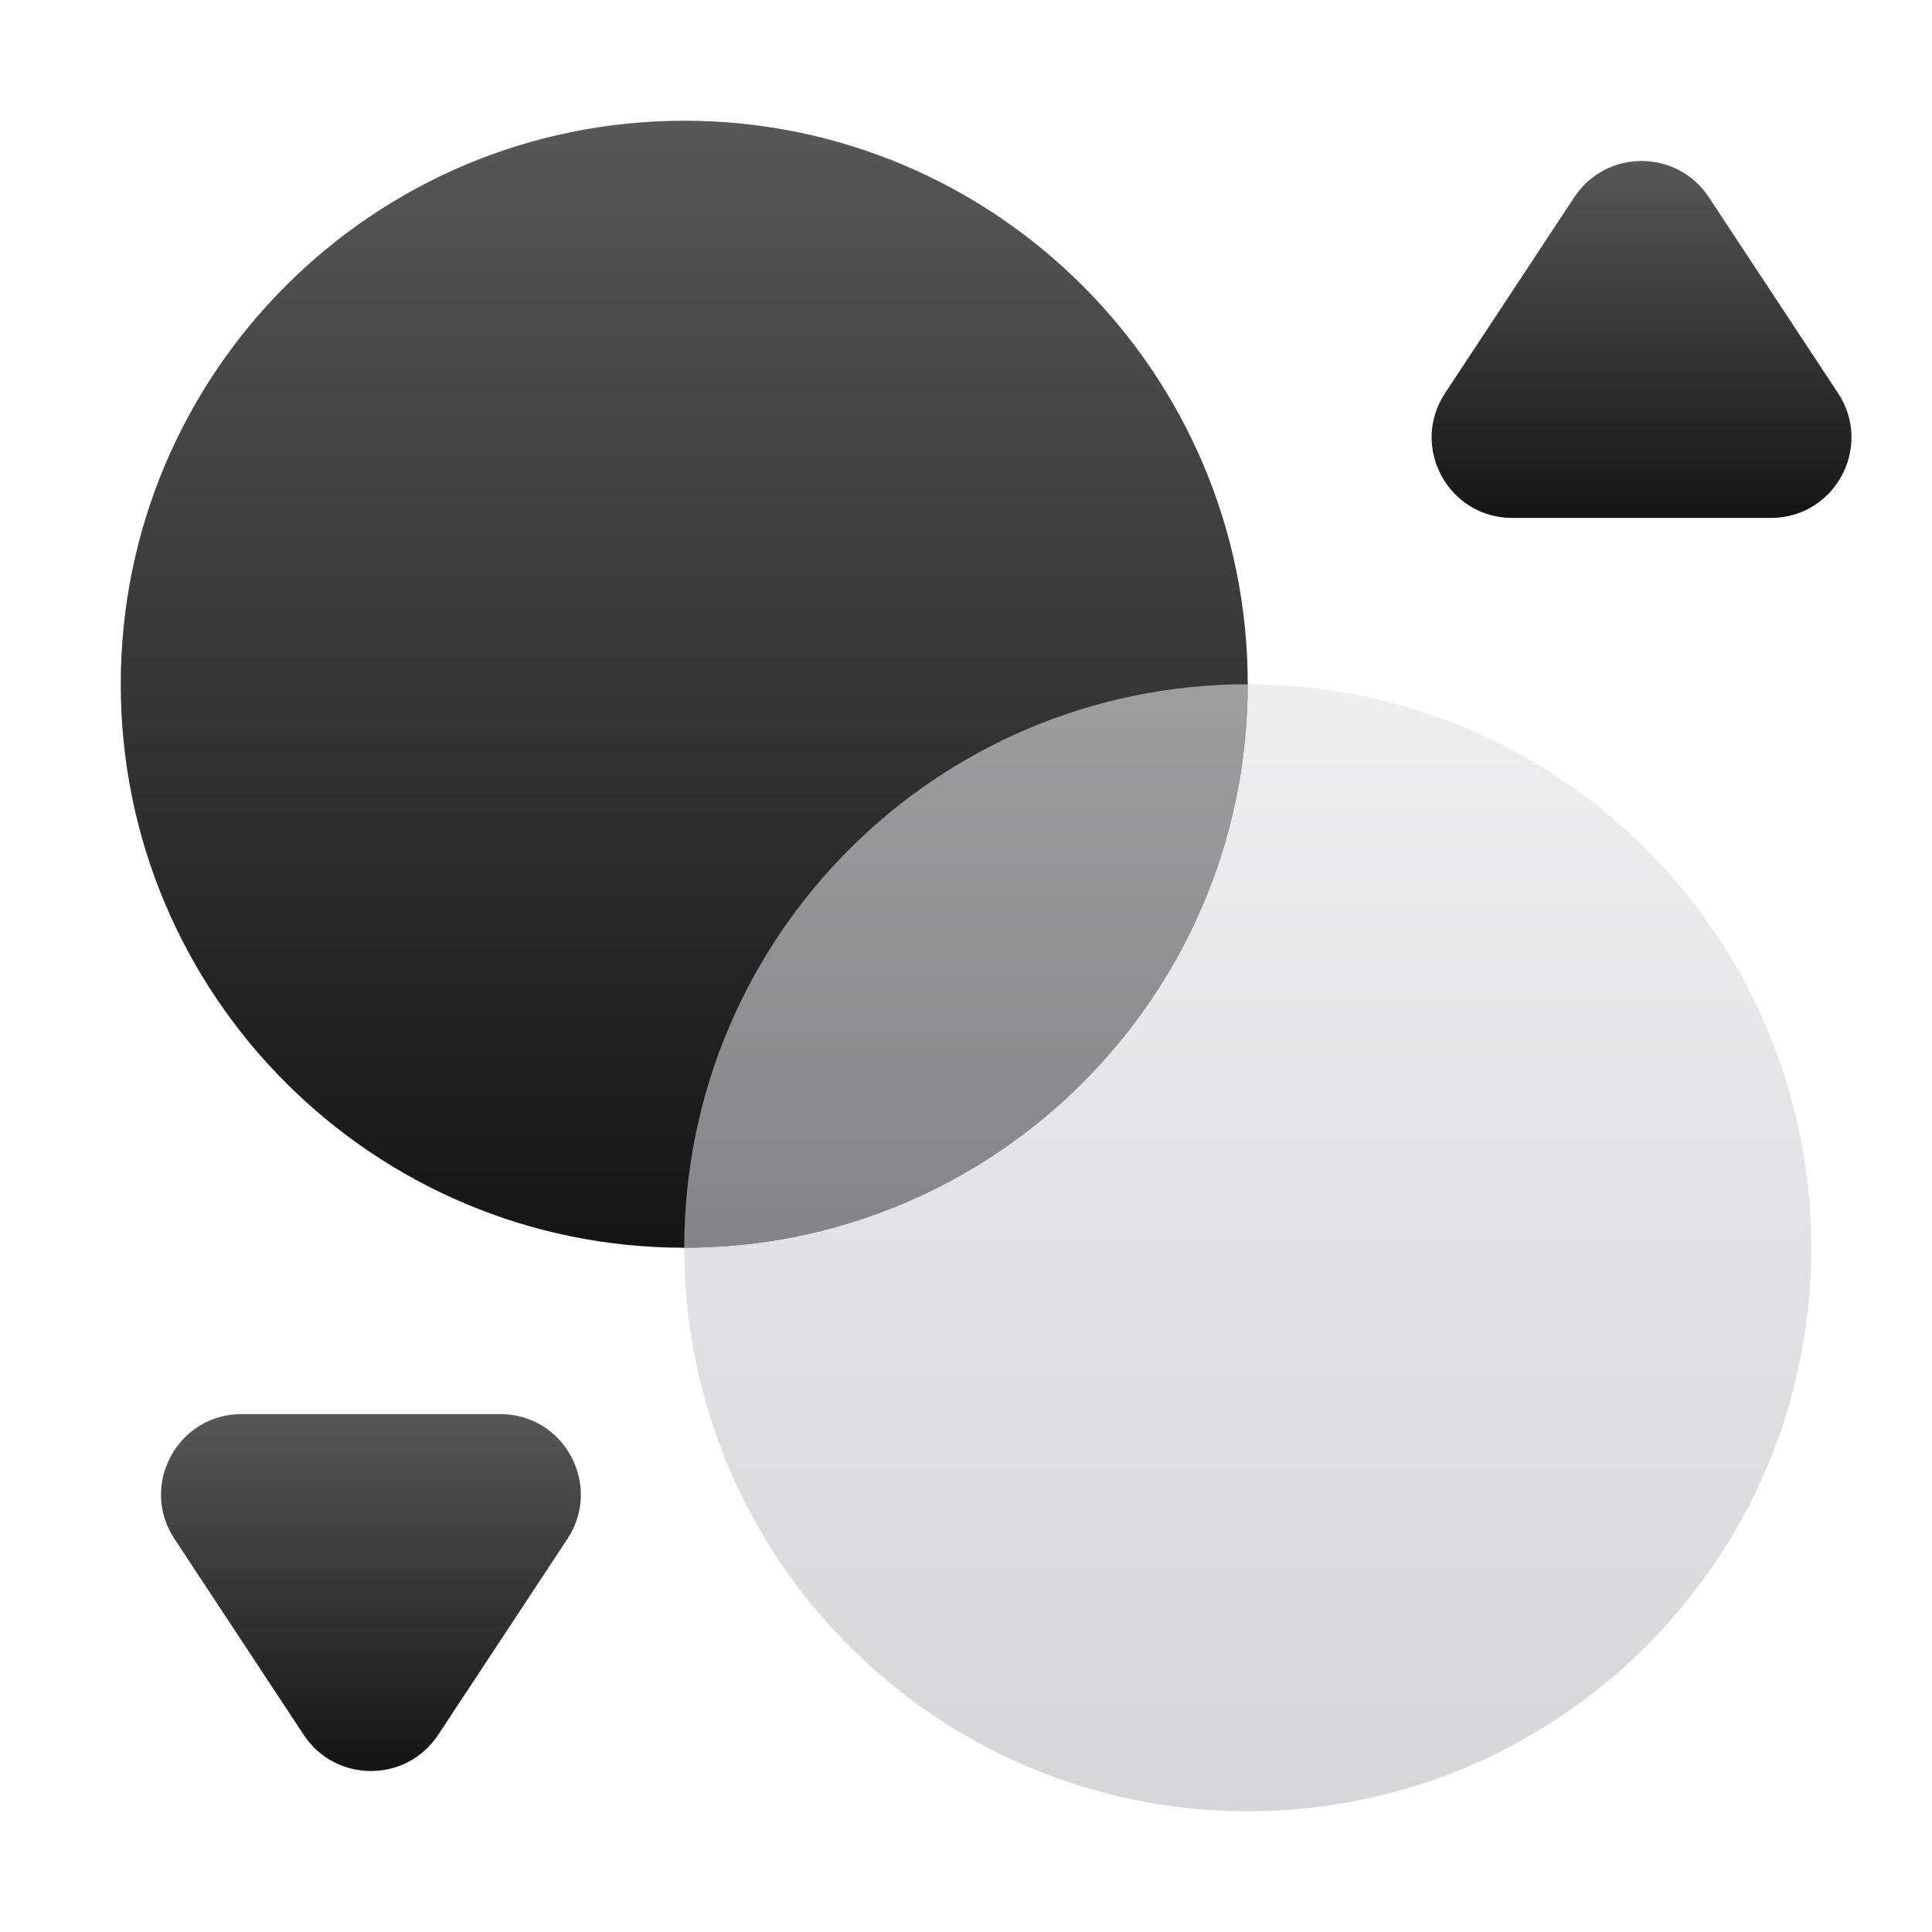 <svg width="24" height="24" xmlns="http://www.w3.org/2000/svg" style="" viewBox="0 0 24 24"><title>24 swap</title><g fill="none" class="nc-icon-wrapper"><path fill-rule="evenodd" clip-rule="evenodd" d="M8.5 1.5C12.366 1.5 15.5 4.634 15.5 8.5C15.5 12.366 12.366 15.5 8.5 15.5C4.634 15.5 1.5 12.366 1.5 8.5C1.5 4.634 4.634 1.5 8.5 1.5Z" fill="url(#1752500502806-2590199_swap_existing_1_jnp85og1k)" data-glass="origin" mask="url(#1752500502806-2590199_swap_mask_q26ey7de1)"></path><path fill-rule="evenodd" clip-rule="evenodd" d="M8.5 1.5C12.366 1.5 15.5 4.634 15.5 8.5C15.5 12.366 12.366 15.5 8.5 15.5C4.634 15.5 1.5 12.366 1.5 8.5C1.5 4.634 4.634 1.5 8.5 1.5Z" fill="url(#1752500502806-2590199_swap_existing_1_jnp85og1k)" data-glass="clone" filter="url(#1752500502806-2590199_swap_filter_nun9b9sii)" clip-path="url(#1752500502806-2590199_swap_clipPath_vriy6dg6z)"></path><path d="M19.557 2.449C19.953 1.85 20.831 1.85 21.227 2.449L22.833 4.884C23.272 5.548 22.795 6.434 21.998 6.434H18.786C17.989 6.434 17.512 5.548 17.951 4.884L19.557 2.449Z" fill="url(#1752500502806-2590199_swap_existing_2_cvtz8jy3f)"></path><path data-figma-bg-blur-radius="3" fill-rule="evenodd" clip-rule="evenodd" d="M15.5 8.5C19.366 8.5 22.5 11.634 22.5 15.5C22.5 19.366 19.366 22.5 15.5 22.5C11.634 22.5 8.5 19.366 8.5 15.5C8.5 11.634 11.634 8.5 15.5 8.5Z" fill="url(#1752500502806-2590199_swap_existing_3_09uf5ka3q)" data-glass="blur"></path><path d="M15.5 8.875C19.159 8.875 22.125 11.841 22.125 15.5C22.125 19.159 19.159 22.125 15.5 22.125C11.841 22.125 8.875 19.159 8.875 15.5C8.875 11.841 11.841 8.875 15.5 8.875Z" stroke="url(#1752500502806-2590199_paint3_linear_281_117)" stroke-width=".75"></path><path d="M5.443 21.551C5.047 22.15 4.168 22.15 3.773 21.551L2.167 19.116C1.728 18.452 2.205 17.566 3.002 17.566H6.214C7.011 17.566 7.487 18.452 7.049 19.116L5.443 21.551Z" fill="url(#1752500502806-2590199_swap_existing_5_1isi0zefe)"></path><defs><linearGradient id="1752500502806-2590199_swap_existing_1_jnp85og1k" x1="8.5" y1="1.5" x2="8.5" y2="15.5" gradientUnits="userSpaceOnUse"><stop stop-color="#575757"></stop><stop offset="1" stop-color="#151515"></stop></linearGradient><linearGradient id="1752500502806-2590199_swap_existing_2_cvtz8jy3f" x1="20.392" y1="2" x2="20.392" y2="6.434" gradientUnits="userSpaceOnUse"><stop stop-color="#575757"></stop><stop offset="1" stop-color="#151515"></stop></linearGradient><linearGradient id="1752500502806-2590199_swap_existing_3_09uf5ka3q" x1="15.5" y1="8.5" x2="15.5" y2="22.5" gradientUnits="userSpaceOnUse"><stop stop-color="#E3E3E5" stop-opacity=".6"></stop><stop offset="1" stop-color="#BBBBC0" stop-opacity=".6"></stop></linearGradient><linearGradient id="1752500502806-2590199_swap_existing_4_n32b6snpk" x1="15.5" y1="8.5" x2="15.5" y2="16.608" gradientUnits="userSpaceOnUse"><stop stop-color="#fff"></stop><stop offset="1" stop-color="#fff" stop-opacity="0"></stop></linearGradient><linearGradient id="1752500502806-2590199_swap_existing_5_1isi0zefe" x1="4.608" y1="17.566" x2="4.608" y2="22" gradientUnits="userSpaceOnUse"><stop stop-color="#575757"></stop><stop offset="1" stop-color="#151515"></stop></linearGradient><filter id="1752500502806-2590199_swap_filter_nun9b9sii" x="-100%" y="-100%" width="400%" height="400%" filterUnits="objectBoundingBox" primitiveUnits="userSpaceOnUse"><feGaussianBlur stdDeviation="2" x="0%" y="0%" width="100%" height="100%" in="SourceGraphic" edgeMode="none" result="blur"></feGaussianBlur></filter><clipPath id="1752500502806-2590199_swap_clipPath_vriy6dg6z"><path data-figma-bg-blur-radius="3" fill-rule="evenodd" clip-rule="evenodd" d="M15.5 8.5C19.366 8.5 22.5 11.634 22.5 15.5C22.5 19.366 19.366 22.5 15.5 22.5C11.634 22.5 8.5 19.366 8.5 15.5C8.5 11.634 11.634 8.5 15.5 8.5Z" fill="url(#1752500502806-2590199_swap_existing_3_09uf5ka3q)"></path></clipPath><mask id="1752500502806-2590199_swap_mask_q26ey7de1"><rect width="100%" height="100%" fill="#FFF"></rect><path data-figma-bg-blur-radius="3" fill-rule="evenodd" clip-rule="evenodd" d="M15.5 8.5C19.366 8.5 22.5 11.634 22.5 15.5C22.5 19.366 19.366 22.5 15.5 22.5C11.634 22.5 8.5 19.366 8.5 15.5C8.5 11.634 11.634 8.5 15.5 8.5Z" fill="#000"></path></mask></defs></g></svg>